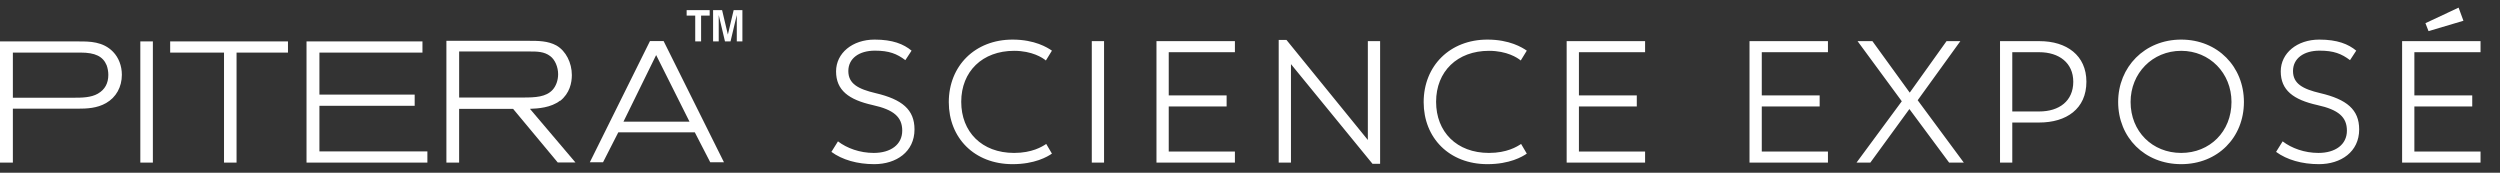 <svg width="246" height="17" viewBox="0 0 246 17" fill="none" xmlns="http://www.w3.org/2000/svg">
<rect x="0" y="0" width="246" height="17" fill="#333333" stroke="none"/>
<path d="M86.026 16.153C88.185 16.153 89.987 14.946 89.987 12.736C89.987 10.781 88.763 9.778 86.162 9.166C84.428 8.758 83.476 8.231 83.476 6.99C83.476 5.749 84.53 4.984 86.094 4.984C87.488 4.984 88.253 5.29 89.086 5.919L89.698 4.984C88.916 4.338 87.845 3.896 86.06 3.896C83.884 3.896 82.269 5.222 82.269 7.024C82.269 8.877 83.51 9.812 85.873 10.339C87.964 10.798 88.78 11.529 88.78 12.855C88.78 14.232 87.641 15.048 85.975 15.048C84.615 15.048 83.34 14.589 82.456 13.909L81.81 14.946C82.881 15.728 84.36 16.153 86.026 16.153ZM99.634 16.153C101.827 16.153 103.068 15.422 103.51 15.116L102.949 14.164C102.541 14.436 101.555 15.048 99.787 15.048C96.608 15.048 94.585 12.974 94.585 10.016C94.585 7.024 96.676 5.001 99.787 5.001C101.555 5.001 102.592 5.681 102.915 5.953L103.51 4.984C103.068 4.678 101.827 3.896 99.634 3.896C95.945 3.896 93.361 6.48 93.361 10.05C93.361 13.569 95.877 16.153 99.634 16.153ZM107.432 16H108.639V4.049H107.432V16ZM121.515 5.137V4.049H113.797V16H121.515V14.912H115.004V10.475H120.699V9.387H115.004V5.137H121.515ZM134.596 4.049V13.773L126.589 3.93H125.824V16H127.031V6.31L135.055 16.119H135.803V4.049H134.596ZM146.361 16.153C148.554 16.153 149.795 15.422 150.237 15.116L149.676 14.164C149.268 14.436 148.282 15.048 146.514 15.048C143.335 15.048 141.312 12.974 141.312 10.016C141.312 7.024 143.403 5.001 146.514 5.001C148.282 5.001 149.319 5.681 149.642 5.953L150.237 4.984C149.795 4.678 148.554 3.896 146.361 3.896C142.672 3.896 140.088 6.48 140.088 10.05C140.088 13.569 142.604 16.153 146.361 16.153ZM161.877 5.137V4.049H154.159V16H161.877V14.912H155.366V10.475H161.061V9.387H155.366V5.137H161.877ZM179.87 5.137V4.049H172.152V16H179.87V14.912H173.359V10.475H179.054V9.387H173.359V5.137H179.87ZM193.239 16L188.7 9.863L192.899 4.049H191.539L187.918 9.115L184.246 4.049H182.784L187.136 9.965L182.682 16H184.042L187.884 10.73L191.794 16H193.239ZM200.695 4.049H196.802V16H198.009V12.056H200.661C203.33 12.056 205.302 10.713 205.302 8.044C205.302 5.443 203.347 4.049 200.695 4.049ZM200.661 10.968H198.009V5.137H200.661C202.616 5.137 204.01 6.191 204.01 8.044C204.01 9.931 202.633 10.968 200.661 10.968ZM214.631 16.153C218.218 16.153 220.802 13.535 220.802 10.033C220.802 6.565 218.218 3.896 214.631 3.896C211.027 3.896 208.426 6.599 208.426 10.033C208.426 13.518 211.027 16.153 214.631 16.153ZM214.631 15.048C211.792 15.048 209.65 12.94 209.65 10.033C209.65 7.211 211.792 5.001 214.631 5.001C217.436 5.001 219.578 7.194 219.578 10.033C219.578 12.957 217.436 15.048 214.631 15.048ZM228.182 16.153C230.341 16.153 232.143 14.946 232.143 12.736C232.143 10.781 230.919 9.778 228.318 9.166C226.584 8.758 225.632 8.231 225.632 6.99C225.632 5.749 226.686 4.984 228.25 4.984C229.644 4.984 230.409 5.29 231.242 5.919L231.854 4.984C231.072 4.338 230.001 3.896 228.216 3.896C226.04 3.896 224.425 5.222 224.425 7.024C224.425 8.877 225.666 9.812 228.029 10.339C230.12 10.798 230.936 11.529 230.936 12.855C230.936 14.232 229.797 15.048 228.131 15.048C226.771 15.048 225.496 14.589 224.612 13.909L223.966 14.946C225.037 15.728 226.516 16.153 228.182 16.153ZM242.402 2.043L241.926 0.751L238.662 2.281L238.968 3.063L242.402 2.043ZM244.085 5.137V4.049H236.367V16H244.085V14.912H237.574V10.475H243.269V9.387H237.574V5.137H244.085Z" fill="white"/>
<path d="M13.808 16H15.043V4.074H13.808V16ZM7.809 4.074H0L0 16H1.266V10.695H7.607C8.555 10.695 9.555 10.652 10.442 10.139C11.428 9.576 11.991 8.562 11.991 7.353C11.991 6.484 11.676 5.662 11.124 5.096C10.139 4.077 8.792 4.077 7.809 4.077M9.65 9.206C8.945 9.616 8.023 9.616 7.208 9.616H1.266V5.174H7.925C9.364 5.174 10.13 5.546 10.494 6.421C10.598 6.707 10.659 7.044 10.659 7.367C10.659 8.196 10.321 8.814 9.65 9.203M16.748 5.174H22.043V16H23.277V5.174H28.337V4.074H16.745V5.174H16.748ZM65.298 4.042H63.957L58.08 15.885L58.039 15.969H59.337L60.84 13.022H68.369L69.872 15.937L69.889 15.969H71.239L65.316 4.074L65.298 4.042ZM61.349 11.971L64.565 5.419L67.846 11.971H61.349ZM31.431 10.409H40.804V9.309H31.431V5.174H41.57V4.074H30.162V16H42.055V14.9H31.431V11.512V10.409ZM55.111 9.935C56.068 9.182 56.27 8.134 56.27 7.386C56.27 6.183 55.689 5.014 54.753 4.477C53.92 4.018 52.932 4.018 52.134 4.018H43.926V16H45.178V10.713H50.49L54.864 15.966L54.882 15.986H56.624L52.146 10.71C52.958 10.678 54.215 10.6 55.114 9.902M45.18 9.599V5.067H52.172C52.819 5.067 53.556 5.067 54.143 5.523C54.623 5.878 54.92 6.614 54.92 7.301C54.92 7.896 54.715 8.473 54.368 8.848C53.721 9.541 52.709 9.596 51.455 9.596H45.18V9.599ZM68.407 4.074H68.988V1.537H69.832V1H67.566V1.537H68.41V4.074H68.407ZM72.191 1L71.627 3.384H71.618L71.055 1H70.168V4.074H70.722V1.511H70.731L71.338 4.074H71.884L72.491 1.511H72.5V4.074H73.052V1H72.194H72.191Z" fill="white"/>
</svg>
